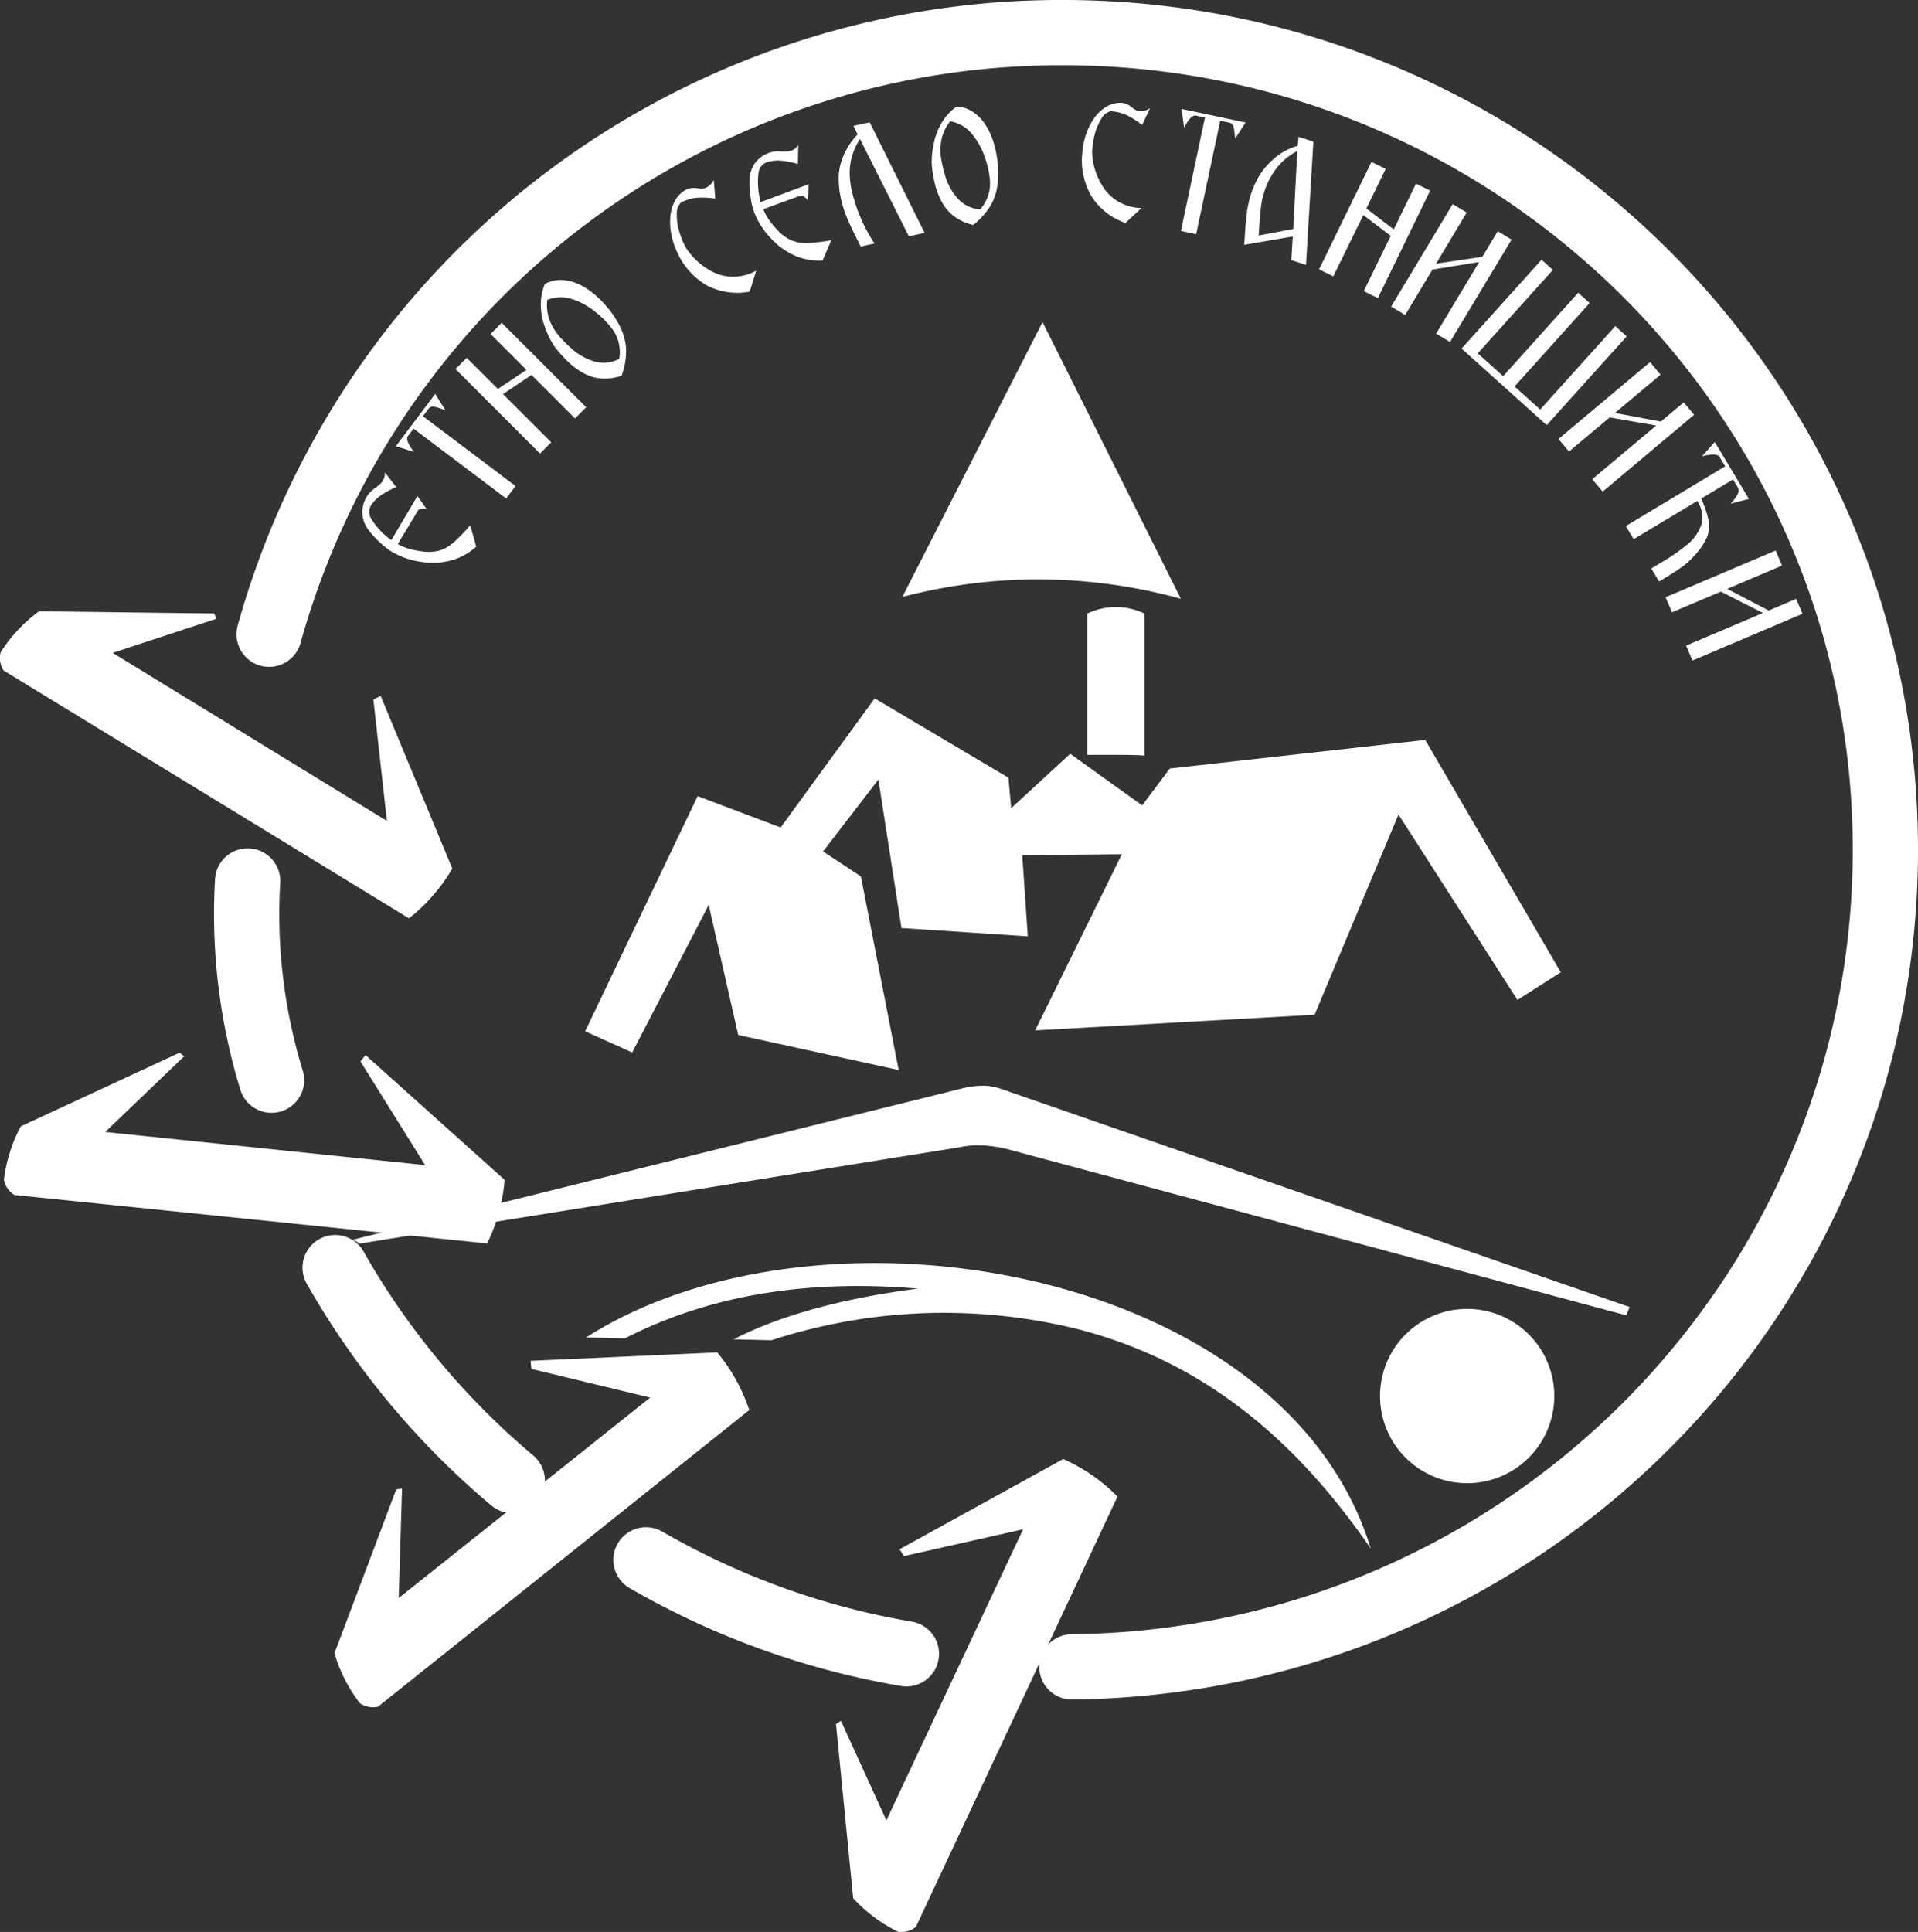 <svg xmlns="http://www.w3.org/2000/svg" width="176.325" height="177.589" viewBox="0 0 176.325 177.589">
  <rect x="0" y="0" width="176.325" height="177.589" fill="#333333" stroke="none"/>
  <g id="Group_550" data-name="Group 550" transform="translate(-51.432 -154.934)">
    <path id="Path_1653" data-name="Path 1653" d="M139.9,208.61l1.052,1.362a9.071,9.071,0,0,0-.82.4q-.175.1-.3.175c-.084.054-.193.123-.327.212a3.4,3.4,0,0,0-.856.878,1.168,1.168,0,0,0,.025,1.278,6.741,6.741,0,0,0,1.831,1.935l2.4-4.055.848,1.207a1.011,1.011,0,0,0-.77.071l-1.884,3.135a4.322,4.322,0,0,0,.969.415,7.2,7.2,0,0,0,1.234.253,3.952,3.952,0,0,0,1.595-.061,4.507,4.507,0,0,0,.691-.294,4.335,4.335,0,0,0,.676-.491,15.056,15.056,0,0,0,1.488-1.544l.555,1.958a5.654,5.654,0,0,1-2.32,1.273,6.7,6.7,0,0,1-2.653.14,7.374,7.374,0,0,1-2.729-.907,6.255,6.255,0,0,1-1.012-.766,8.22,8.22,0,0,1-1.246-1.351,2.774,2.774,0,0,1-.511-1.416,2.716,2.716,0,0,1,.445-1.619,1.746,1.746,0,0,1,.138-.2,2.374,2.374,0,0,1,.185-.2c.079-.074.144-.134.2-.18a2.39,2.39,0,0,1,.226-.159l.419-.341a1.734,1.734,0,0,0,.295-.365,1.272,1.272,0,0,0,.164-.739m4.628-7.2.93,1.488-.536-.18c-.058-.018-.119-.039-.188-.062a1.807,1.807,0,0,0-.247-.058.51.51,0,0,0-.57.169l-.518.688,8.514,6.416-.861,1.143-8.515-6.416-.513.681c-.186.247,0,.733.548,1.453l-1.66-.519Zm13.883,1.225-1.026,1.026-4-4-2.623,1.762,4.433,4.433-1.031,1.031-7.769-7.769,1.031-1.031,2.864,2.864,2.634-1.752-3.305-3.3,1.026-1.026Zm2-9.126a9.1,9.1,0,0,1,.709.992c.111.178.206.34.285.482s.158.318.244.516a5.206,5.206,0,0,1,.316.963,4.815,4.815,0,0,1,.114,1.022,6.472,6.472,0,0,1-.414,2.245,4.732,4.732,0,0,1-1.779.266,4.082,4.082,0,0,1-1.559-.415,5.569,5.569,0,0,1-.7-.414,7.545,7.545,0,0,1-.671-.52,11.569,11.569,0,0,1-1.25-1.328,5.66,5.66,0,0,1-.593-.911c-.079-.146-.153-.29-.215-.431s-.139-.33-.227-.565a6.1,6.1,0,0,1-.432-2.051,4.987,4.987,0,0,1,.365-2.053,3,3,0,0,1,1.615-.372,4.179,4.179,0,0,1,1.587.422,6.64,6.64,0,0,1,1.433.954A9.4,9.4,0,0,1,160.41,193.512Zm.146,1.617a8.442,8.442,0,0,0-1.267-1.231,6.63,6.63,0,0,0-2.188-1.208,3.245,3.245,0,0,0-2.275.085,4.042,4.042,0,0,0,.168,1.713,4.784,4.784,0,0,0,.835,1.5,10.091,10.091,0,0,0,1.073,1.1,5.451,5.451,0,0,0,2.2,1.316,3.042,3.042,0,0,0,2.348-.226A3.59,3.59,0,0,0,160.556,195.128Zm9.587-13.374.132,1.7a8.118,8.118,0,0,0-1.673-.079,4.089,4.089,0,0,0-1.464.425,1.362,1.362,0,0,0-.4,1.035,5.138,5.138,0,0,0,.148,1.362c.061.235.13.471.213.705a5.788,5.788,0,0,0,.266.65l.175.358a6.335,6.335,0,0,0,2.825,2.429,4.3,4.3,0,0,0,3.677-.263l-.6,1.93a6.066,6.066,0,0,1-3.889-.545,6.566,6.566,0,0,1-2.774-3.076,6.737,6.737,0,0,1-.532-1.587,5.871,5.871,0,0,1-.1-1.7,3.625,3.625,0,0,1,.459-1.506,2.514,2.514,0,0,1,1.1-1.016,1.853,1.853,0,0,1,.558-.1.373.373,0,0,1,.087-.007c.024,0,.067.009.124.016l.241.029a1.422,1.422,0,0,0,.389.022,1.128,1.128,0,0,0,.392-.123A1.584,1.584,0,0,0,170.144,181.754Zm7.767-3.207-.04,1.721a8.828,8.828,0,0,0-.886-.209c-.131-.023-.246-.042-.346-.056s-.227-.025-.387-.04a3.412,3.412,0,0,0-1.217.143,1.17,1.17,0,0,0-.785,1.01,6.752,6.752,0,0,0,.205,2.656l4.418-1.64-.1,1.471a1.011,1.011,0,0,0-.643-.429l-3.437,1.251a4.328,4.328,0,0,0,.491.932,7.175,7.175,0,0,0,.8.972,3.949,3.949,0,0,0,1.278.957,4.5,4.5,0,0,0,.722.206,4.331,4.331,0,0,0,.834.044,15.1,15.1,0,0,0,2.128-.263l-.8,1.871a5.654,5.654,0,0,1-2.6-.471,6.7,6.7,0,0,1-2.15-1.56,7.377,7.377,0,0,1-1.55-2.422,6.257,6.257,0,0,1-.3-1.232,8.2,8.2,0,0,1-.119-1.834,2.776,2.776,0,0,1,.494-1.422,2.719,2.719,0,0,1,1.364-.979,1.8,1.8,0,0,1,.233-.069,2.518,2.518,0,0,1,.269-.037c.109-.008.2-.013.266-.015a2.429,2.429,0,0,1,.276.018l.54,0a1.73,1.73,0,0,0,.459-.1A1.271,1.271,0,0,0,177.911,178.547Zm11.611,8.059-1.452.309-4.492-8.946a6.151,6.151,0,0,0-.569,1.12,5.451,5.451,0,0,0-.367,2.268,7.566,7.566,0,0,0,.161,1.273,14.961,14.961,0,0,0,2.115,4.953l-1.274.271-.735-1.48-.335-.725q-.15-.336-.315-.745l-.239-.7-.181-.7a9.256,9.256,0,0,1-.216-1.778,4.935,4.935,0,0,1,.044-.8,4.791,4.791,0,0,1,.172-.79,6.475,6.475,0,0,1,.279-.75,7.531,7.531,0,0,1,.435-.8,5.787,5.787,0,0,1,.811-1.037l-.388-.785,1.5-.319Zm6.692-6.673a9.176,9.176,0,0,1,.075,1.217c0,.209-.005.4-.013.56s-.034.353-.067.567a5.214,5.214,0,0,1-.242.984,4.8,4.8,0,0,1-.445.927,6.471,6.471,0,0,1-1.54,1.685,4.727,4.727,0,0,1-1.65-.718,4.078,4.078,0,0,1-1.1-1.178,5.521,5.521,0,0,1-.374-.721,7.492,7.492,0,0,1-.293-.8,11.578,11.578,0,0,1-.356-1.788,5.628,5.628,0,0,1-.02-1.087c.01-.165.024-.327.047-.479s.057-.353.106-.6a6.1,6.1,0,0,1,.721-1.968,4.987,4.987,0,0,1,1.4-1.548,3.006,3.006,0,0,1,1.567.541,4.189,4.189,0,0,1,1.122,1.2,6.651,6.651,0,0,1,.71,1.568A9.489,9.489,0,0,1,196.213,179.934Zm-.733,1.448a8.448,8.448,0,0,0-.422-1.716,6.627,6.627,0,0,0-1.215-2.184,3.245,3.245,0,0,0-1.974-1.133,4.04,4.04,0,0,0-.765,1.542,4.777,4.777,0,0,0-.088,1.716,10.045,10.045,0,0,0,.328,1.5,5.451,5.451,0,0,0,1.171,2.284,3.043,3.043,0,0,0,2.111,1.053A3.592,3.592,0,0,0,195.48,181.382Zm14.772-6.238-.738,1.541a8.1,8.1,0,0,0-1.409-.9,4.094,4.094,0,0,0-1.48-.364,1.361,1.361,0,0,0-.866.7,5.125,5.125,0,0,0-.554,1.253c-.065.234-.123.473-.168.718a5.7,5.7,0,0,0-.095.7l-.028.4a6.334,6.334,0,0,0,1.232,3.516,4.3,4.3,0,0,0,3.316,1.611l-1.484,1.372a6.067,6.067,0,0,1-3.1-2.416,6.567,6.567,0,0,1-.864-4.051,6.706,6.706,0,0,1,.332-1.641,5.884,5.884,0,0,1,.759-1.519,3.62,3.62,0,0,1,1.151-1.076,2.511,2.511,0,0,1,1.46-.33,1.84,1.84,0,0,1,.534.188.384.384,0,0,1,.079.038c.02.013.054.04.1.076l.195.145a1.405,1.405,0,0,0,.326.214,1.122,1.122,0,0,0,.4.09A1.584,1.584,0,0,0,210.252,175.144Zm8.775,1.314-.955,1.471-.063-.562c-.008-.06-.015-.124-.024-.2a1.783,1.783,0,0,0-.051-.249.51.51,0,0,0-.394-.445l-.842-.179-2.217,10.429-1.4-.3L215.3,176l-.834-.177c-.3-.064-.666.306-1.085,1.11l-.231-1.723Zm5.555,13.087-1.354-.437.136-2.172-4.463.767.119-1.746.062-.679.09-.757c.046-.274.1-.523.148-.743s.114-.452.19-.685a8.272,8.272,0,0,1,.782-1.754,6.793,6.793,0,0,1,1.226-1.451,5.546,5.546,0,0,1,2.292-1.282l.088-.832,1.36.442Zm-1.175-3.3.374-7.168a5.807,5.807,0,0,0-2.359,2.251,7.1,7.1,0,0,0-.651,1.427l-.175.612a1.731,1.731,0,0,0-.065.257c-.014.084-.033.208-.053.368-.072.455-.122.9-.15,1.354l-.1,1.5ZM231.2,192.6l-1.3-.636,2.482-5.088-2.52-1.906L227.1,190.6l-1.311-.639,4.817-9.876,1.311.639-1.776,3.64,2.514,1.92,2.049-4.2,1.3.636Zm6.633,4.033-1.277-.767,3.954-6.581-4.294.694-2.508,4.176-1.29-.775,5.659-9.418,1.29.775-2.821,4.7,4.255-.63,1.415-2.354,1.276.767Zm8.887,7.651-7.824-7.045,7.352-8.166,1.04.937-6.905,7.669,2.329,2.1,6.905-7.67,1.051.947-6.905,7.669,2.358,2.123,6.905-7.669,1.046.942Zm5.145,6.107-.957-1.141,5.881-4.935-4.286-.742-3.732,3.132-.967-1.153,8.417-7.063.967,1.152-4.2,3.521,4.228.79,2.1-1.765.957,1.141Zm5.187,8.259-.717-1.194,1.008-.605a17.4,17.4,0,0,0,2.375-1.663,3.993,3.993,0,0,0,1.252-1.86,2.641,2.641,0,0,0-.413-2.076l-5.841,3.51-.725-1.206,9.138-5.491-.512-.852c-.1-.169-.311-.245-.632-.231a4.1,4.1,0,0,0-.989.165l1.172-1.315,3.142,5.228-1.693.448a3.489,3.489,0,0,0,.592-.782.71.71,0,0,0,.088-.717l-.444-.738-2.927,1.759a11.749,11.749,0,0,1,.543,1.465c.056.2.1.4.131.589a3.243,3.243,0,0,1,.04.566,2.667,2.667,0,0,1-.263,1.1,6.285,6.285,0,0,1-.856,1.274,8.251,8.251,0,0,1-1.177,1.154l-.671.472-.858.542Zm3.068,7.265-.582-1.371,7.067-3-3.881-1.962-4.484,1.9-.588-1.385,10.115-4.293.588,1.384-5.042,2.141,3.813,1.991,2.528-1.073.582,1.37Z" transform="translate(-53.096 -10.265)" fill="#fff"/>
    <path id="Path_1654" data-name="Path 1654" d="M68.524,401.229,53.922,408a13.886,13.886,0,0,0-1.552,4.91,2.127,2.127,0,0,0,.963,1.4l43.458,4.455A16.206,16.206,0,0,0,98.4,412.92l-12.79-11.472-.465.585,5.946,9.531-29.411-3.045,7.262-6.959-.422-.331" transform="translate(-0.577 -149.531)" fill="#fff" fill-rule="evenodd"/>
    <path id="Path_1655" data-name="Path 1655" d="M115.626,213.233a75.558,75.558,0,0,1,72.954-55.3c41.763,0,75.632,33.638,75.632,75.117,0,41.149-33.36,74.649-74.782,75.108" transform="translate(-39.454)" fill="none" stroke="#fff" stroke-linecap="round" stroke-miterlimit="2.414" stroke-width="6"/>
    <path id="Path_1656" data-name="Path 1656" d="M266.685,252.24l12.886-25.263,12.716,25.432a49.2,49.2,0,0,0-25.6-.17" transform="translate(-132.297 -42.434)" fill="#fff" fill-rule="evenodd"/>
    <path id="Path_1657" data-name="Path 1657" d="M191.015,347.328l10.342-21.617,7.63,2.882,8.647-11.868,12.292,7.291.255,2.8,5.426-5,6.612,4.747,2.543-3.391,23.483-2.628L280.706,341.9l-3.984,2.543-10.936-17.039-7.715,18.4-25.686,1.441,7.968-16.192-9.155.085.509,7.46-11.614-.763-2.119-13.649-5.086,6.612,3.476,2.289,3.475,17.8-14.75-3.221-2.713-11.953-7.036,13.563-4.323-1.949" transform="translate(-85.789 -97.594)" fill="#fff" fill-rule="evenodd"/>
    <path id="Path_1658" data-name="Path 1658" d="M316.054,308.624V295.547a6.1,6.1,0,0,0-5.259,0V308.54s5.259-.043,5.259.085" transform="translate(-159.407 -84.213)" fill="#fff" fill-rule="evenodd"/>
    <path id="Path_1659" data-name="Path 1659" d="M388.64,462.345a8.011,8.011,0,1,1-8.011,8.011,8.012,8.012,0,0,1,8.011-8.011" transform="translate(-202.328 -187.094)" fill="#fff" fill-rule="evenodd"/>
    <path id="Path_1660" data-name="Path 1660" d="M252.656,430.213l.309-.765L195.2,409.4a5.269,5.269,0,0,0-1.722-.3,8.622,8.622,0,0,0-2.072.3l-55.824,13.86.68.348,55.1-8.847a8.531,8.531,0,0,1,2.75-.118,13.334,13.334,0,0,1,1.4.224l57.138,15.344" transform="translate(-51.72 -154.368)" fill="#fff" fill-rule="evenodd"/>
    <path id="Path_1661" data-name="Path 1661" d="M263.378,477.665c-7.932-25.864-50.559-33.2-72.142-19.413l3.561.085c8.721-4.455,18.011-5.323,26.958-4.578-6.849.883-12.592,2.423-16.955,4.663l3.476.085A51.183,51.183,0,0,1,236.5,457.5c10.473,2.708,19.269,9.077,26.877,20.166" transform="translate(-85.925 -180.373)" fill="#fff" fill-rule="evenodd"/>
    <path id="Path_1662" data-name="Path 1662" d="M110.4,360.279a52.106,52.106,0,0,0,2.2,18.311" transform="translate(-36.205 -124.363)" fill="none" stroke="#fff" stroke-linecap="round" stroke-miterlimit="2.414" stroke-width="6"/>
    <path id="Path_1663" data-name="Path 1663" d="M131.383,452.5a71.908,71.908,0,0,0,16.279,19.562" transform="translate(-49.139 -181.042)" fill="none" stroke="#fff" stroke-linecap="round" stroke-miterlimit="2.414" stroke-width="6"/>
    <path id="Path_1664" data-name="Path 1664" d="M71.11,296.154l-16.094-.2a13.892,13.892,0,0,0-3.521,3.759,2.128,2.128,0,0,0,.263,1.68L89.03,324.178a16.2,16.2,0,0,0,3.98-4.575l-6.581-15.87-.672.327L87,315.225,61.792,299.776l9.555-3.141-.237-.481" transform="translate(0 -84.828)" fill="#fff" fill-rule="evenodd"/>
    <path id="Path_1665" data-name="Path 1665" d="M136.895,485.311l-5.678,15.06a13.894,13.894,0,0,0,2.332,4.592,2.129,2.129,0,0,0,1.669.326l34.132-27.267a16.188,16.188,0,0,0-2.943-5.3l-17.163.774.078.743,10.92,2.636L137.122,495.3l.306-10.053-.533.059" transform="translate(-49.037 -193.47)" fill="#fff" fill-rule="evenodd"/>
    <path id="Path_1666" data-name="Path 1666" d="M250.859,522.505l1.579,16.017a13.9,13.9,0,0,0,4.125,3.084,2.127,2.127,0,0,0,1.64-.447L276.731,501.6a16.2,16.2,0,0,0-4.987-3.45L256.7,506.442l.4.632,10.958-2.472-12.568,26.764-4.178-9.149-.452.289" transform="translate(-122.57 -209.098)" fill="#fff" fill-rule="evenodd"/>
    <path id="Path_1667" data-name="Path 1667" d="M205.531,522.2a71.916,71.916,0,0,0,23.94,8.636" transform="translate(-94.711 -223.88)" fill="none" stroke="#fff" stroke-linecap="round" stroke-miterlimit="2.414" stroke-width="6"/>
  </g>
</svg>

